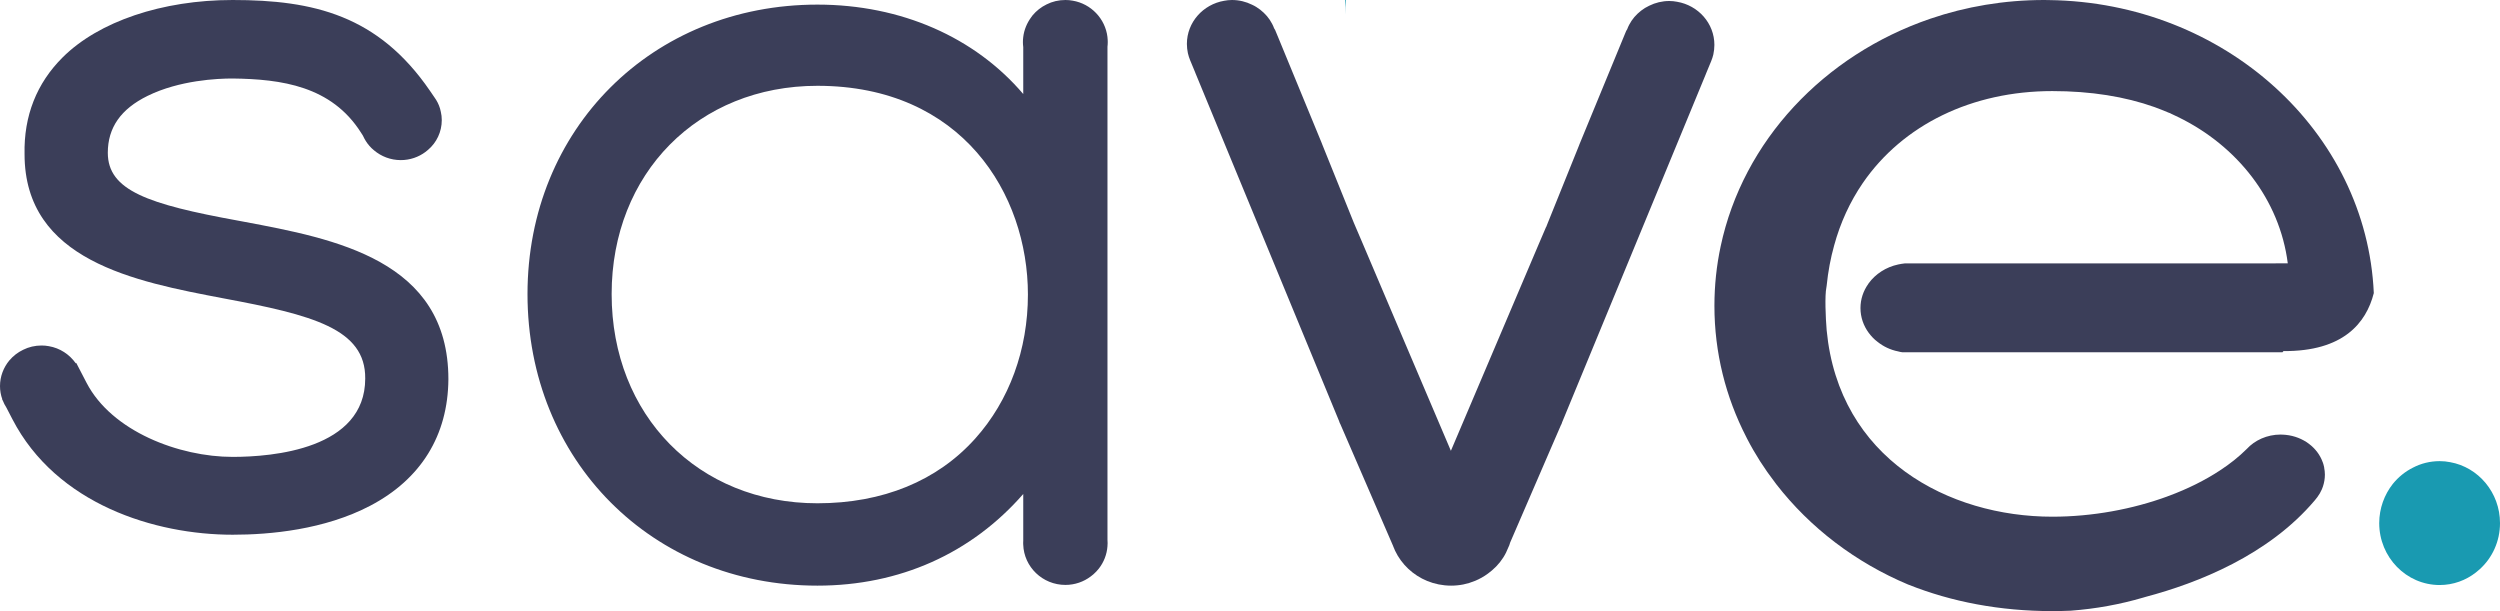 <svg width="90" height="22" viewBox="0 0 90 22" fill="none" xmlns="http://www.w3.org/2000/svg">
<path fill-rule="evenodd" clip-rule="evenodd" d="M8.774 7.981L8.576 7.944C5.33 7.353 3.881 6.859 3.881 5.5C3.881 4.595 4.35 3.924 5.314 3.451C6.463 2.886 7.834 2.826 8.365 2.826C10.14 2.847 11.93 3.098 12.995 4.773L13.065 4.883C13.127 5.019 13.204 5.144 13.301 5.254C13.352 5.312 13.405 5.364 13.464 5.411C13.724 5.631 14.061 5.764 14.428 5.764C14.76 5.764 15.071 5.654 15.315 5.471L15.409 5.395C15.714 5.137 15.904 4.75 15.904 4.324C15.904 4.222 15.893 4.12 15.869 4.023C15.84 3.869 15.781 3.725 15.7 3.594C15.679 3.558 15.655 3.521 15.628 3.487L15.478 3.268C13.617 0.554 11.292 0 8.375 0C5.842 0 3.555 0.771 2.256 2.065C1.318 2.998 0.855 4.175 0.884 5.55C0.884 9.377 4.854 10.135 8.046 10.741C11.233 11.337 13.164 11.829 13.148 13.627C13.148 16.173 9.811 16.448 8.375 16.448C6.45 16.448 4.023 15.53 3.115 13.779L2.746 13.068L2.726 13.077C2.502 12.76 2.159 12.53 1.757 12.462C1.674 12.446 1.586 12.438 1.497 12.438C1.26 12.438 1.033 12.492 0.834 12.592C0.641 12.684 0.472 12.816 0.337 12.975C0.127 13.228 0 13.552 0 13.9C0 14.064 0.029 14.221 0.081 14.369L0.075 14.372L0.101 14.422C0.136 14.511 0.18 14.597 0.232 14.677L0.445 15.088C2.033 18.157 5.581 19.25 8.375 19.25C9.725 19.25 11.68 19.07 13.327 18.207C15.156 17.248 16.128 15.674 16.142 13.651C16.142 9.363 12.058 8.598 8.774 7.981Z" fill="#3B3E59"/>
<path fill-rule="evenodd" clip-rule="evenodd" d="M2.553 0.037C2.433 0.012 2.305 0 2.176 0C1.831 0 1.502 0.083 1.213 0.235C0.932 0.375 0.687 0.576 0.49 0.819C0.185 1.206 0 1.7 0 2.232C0 3.459 0.975 4.46 2.176 4.46C2.666 4.46 3.119 4.291 3.481 4.007L3.617 3.892C4.067 3.488 4.348 2.891 4.348 2.232C4.348 1.132 3.569 0.218 2.553 0.037Z" transform="translate(85.652 16.601)" fill="#199AB1"/>
<path fill-rule="evenodd" clip-rule="evenodd" d="M20.206 9.483H6.851C6.771 9.492 6.694 9.504 6.616 9.521C6.175 9.615 5.798 9.864 5.554 10.197C5.547 10.206 5.541 10.215 5.538 10.223C5.361 10.472 5.258 10.77 5.258 11.089C5.258 11.42 5.367 11.727 5.554 11.981C5.644 12.101 5.747 12.213 5.869 12.303C6.079 12.473 6.336 12.596 6.616 12.651C6.665 12.666 6.713 12.675 6.764 12.681H20.451L20.486 12.639C22.637 12.654 23.464 11.63 23.738 10.551C23.48 4.736 18.361 0.085 12.048 0.003C11.99 0 11.932 0 11.874 0C10.435 0 9.053 0.237 7.775 0.673C3.938 1.983 1.03 5.075 0.225 8.866C0.077 9.559 0 10.276 0 11.01C0 12.698 0.409 14.298 1.143 15.726C1.153 15.746 1.162 15.769 1.175 15.79C1.462 16.346 1.8 16.875 2.183 17.372C2.199 17.393 2.215 17.416 2.231 17.437C3.442 18.996 5.077 20.248 6.986 21.049H6.99C8.535 21.666 10.28 22 12.164 22C12.386 22 12.608 21.994 12.827 21.985C13.732 21.918 14.607 21.757 15.441 21.512C15.467 21.503 15.493 21.497 15.522 21.488C17.408 20.988 19.945 19.985 21.613 18.013C21.645 17.975 21.677 17.937 21.706 17.896C21.771 17.808 21.826 17.715 21.867 17.618C21.88 17.586 21.893 17.551 21.906 17.516C21.951 17.381 21.977 17.235 21.977 17.086C21.977 17.001 21.967 16.916 21.951 16.837V16.825C21.945 16.787 21.935 16.752 21.925 16.717C21.922 16.711 21.922 16.708 21.919 16.703C21.916 16.682 21.909 16.662 21.9 16.644C21.713 16.115 21.198 15.72 20.57 15.655C20.538 15.649 20.502 15.647 20.467 15.647H20.451C20.428 15.644 20.406 15.644 20.386 15.644C19.894 15.644 19.453 15.848 19.16 16.167C18.883 16.442 18.558 16.703 18.194 16.939C17.659 17.291 17.035 17.601 16.359 17.852C16.355 17.855 16.355 17.855 16.352 17.855C16.343 17.858 16.333 17.858 16.323 17.861L16.32 17.867C15.055 18.332 13.603 18.601 12.164 18.601C8.439 18.601 4.482 16.524 4.041 11.891C4.002 11.426 3.97 10.639 4.031 10.349L4.041 10.282C4.092 9.776 4.182 9.293 4.311 8.834C4.533 8.018 4.881 7.263 5.341 6.59C6.787 4.487 9.276 3.279 12.164 3.279C13.551 3.279 14.784 3.478 15.844 3.855C15.927 3.885 16.008 3.917 16.091 3.949C16.182 3.984 16.269 4.019 16.355 4.057C16.368 4.06 16.378 4.066 16.388 4.069C16.491 4.116 16.59 4.165 16.69 4.212C18.828 5.251 20.351 7.193 20.641 9.48H20.206V9.483Z" transform="translate(61.719)" fill="#3B3E59"/>
<path fill-rule="evenodd" clip-rule="evenodd" d="M0.028 0H0C0.019 0.174 0.028 0.348 0.028 0.522V0Z" transform="translate(48.425)" fill="#199AB1"/>
<path fill-rule="evenodd" clip-rule="evenodd" d="M17.647 0.064C17.559 0.047 17.462 0.036 17.368 0.036C17.111 0.036 16.863 0.097 16.646 0.205C16.436 0.301 16.253 0.448 16.108 0.616C16.036 0.702 15.974 0.793 15.922 0.893C15.894 0.945 15.871 0.998 15.851 1.053C15.837 1.073 15.825 1.095 15.814 1.114L15.7 1.39L14.134 5.191L14.114 5.244L12.988 8.036L12.934 8.174L12.931 8.171L12.66 8.804L11.129 12.406L9.504 16.229L7.861 12.37L6.33 8.768L6.059 8.135L6.002 8L4.876 5.208L4.856 5.155L3.291 1.355L3.176 1.078C3.165 1.059 3.154 1.037 3.139 1.017C3.119 0.962 3.097 0.909 3.068 0.857C3.017 0.757 2.954 0.666 2.883 0.581C2.737 0.412 2.555 0.265 2.344 0.169C2.127 0.061 1.879 0 1.622 0C1.528 0 1.431 0.011 1.343 0.028C0.582 0.158 0 0.802 0 1.581C0 1.695 0.014 1.811 0.037 1.921C0.04 1.924 0.04 1.927 0.04 1.929C0.057 2.007 0.083 2.082 0.111 2.153C0.111 2.156 0.114 2.159 0.114 2.162L0.302 2.615V2.618L5.486 15.176V15.184L5.515 15.253L5.517 15.251L5.888 16.108L7.428 19.665C7.428 19.668 7.431 19.671 7.431 19.676L7.496 19.828C7.727 20.315 8.141 20.705 8.651 20.915C8.916 21.023 9.207 21.083 9.512 21.083C9.815 21.083 10.1 21.025 10.362 20.915C10.536 20.846 10.696 20.754 10.841 20.647L10.981 20.536C11.192 20.359 11.366 20.141 11.488 19.897L11.611 19.618C11.611 19.616 11.614 19.61 11.614 19.604C11.622 19.58 11.631 19.557 11.637 19.533L13.102 16.143L13.473 15.287L13.476 15.289L13.504 15.22V15.212L18.688 2.654V2.651L18.876 2.198C18.876 2.195 18.879 2.192 18.879 2.189C18.908 2.117 18.933 2.043 18.951 1.965C18.951 1.963 18.951 1.96 18.953 1.957C18.976 1.847 18.99 1.73 18.99 1.617C18.99 0.838 18.409 0.194 17.647 0.064Z" transform="translate(42.728)" fill="#3B3E59"/>
<path fill-rule="evenodd" clip-rule="evenodd" d="M16.122 15.784C14.754 17.314 12.786 18.118 10.438 18.118C6.144 18.118 3.029 14.952 3.029 10.587C3.029 6.24 6.144 3.089 10.438 3.089C15.644 3.089 18.015 6.984 18.015 10.604C18.015 12.584 17.345 14.421 16.122 15.784ZM20.889 1.514C20.889 1.457 20.886 1.403 20.879 1.349V1.336C20.801 0.672 20.285 0.136 19.631 0.025C19.545 0.008 19.455 0 19.366 0C19.123 0 18.891 0.055 18.688 0.158C18.489 0.254 18.319 0.39 18.18 0.556C18.163 0.577 18.149 0.6 18.133 0.621C17.981 0.828 17.877 1.071 17.846 1.337C17.838 1.395 17.835 1.453 17.835 1.514C17.835 1.572 17.838 1.63 17.846 1.688C17.846 1.69 17.847 1.691 17.847 1.692V3.385C16.105 1.341 13.45 0.166 10.438 0.166C4.486 0.166 0 4.644 0 10.587C0 16.572 4.486 21.083 10.438 21.083C13.397 21.083 15.977 19.924 17.847 17.784V19.48C17.847 19.482 17.847 19.484 17.846 19.486C17.844 19.508 17.844 19.53 17.844 19.552C17.844 19.569 17.844 19.588 17.846 19.605C17.872 20.41 18.542 21.057 19.365 21.057C19.706 21.057 20.024 20.943 20.275 20.753L20.373 20.675C20.445 20.612 20.511 20.542 20.57 20.467C20.746 20.24 20.858 19.963 20.879 19.662V19.648C20.883 19.616 20.884 19.583 20.884 19.552C20.884 19.512 20.881 19.473 20.879 19.433V1.684C20.886 1.627 20.889 1.571 20.889 1.514Z" transform="translate(18.99)" fill="#3B3E59"/>
</svg>
